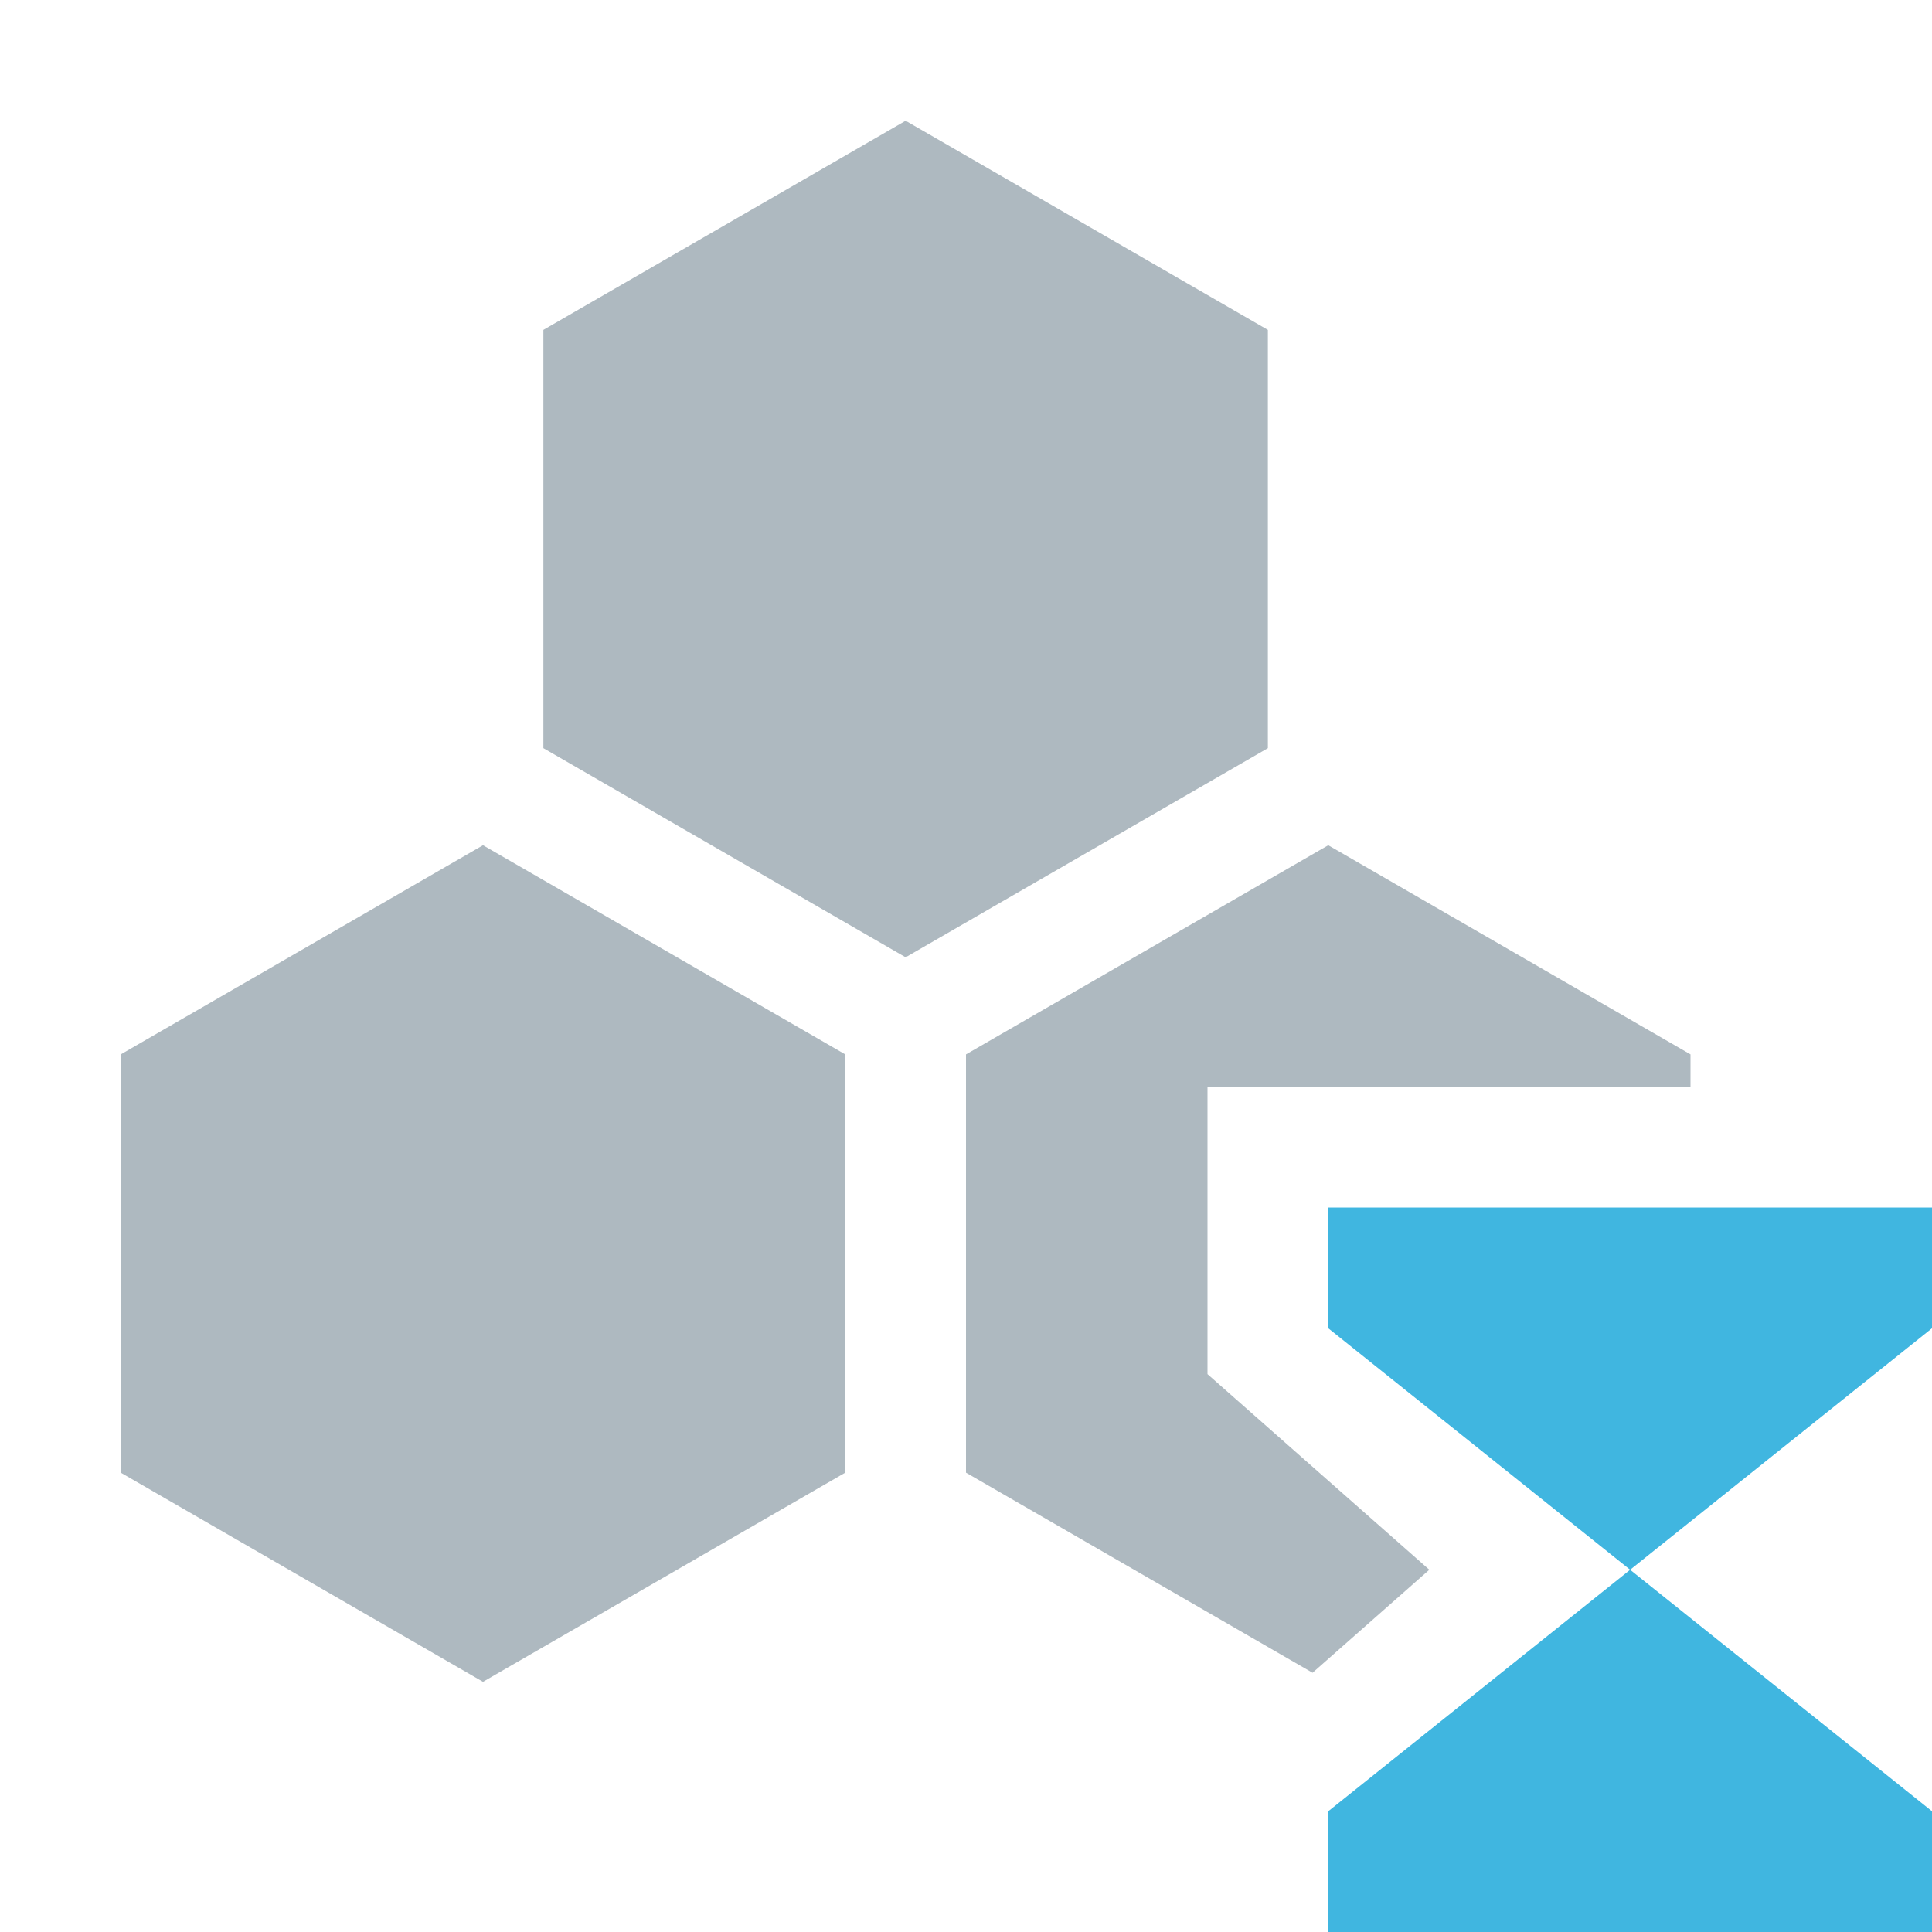 <svg width="16" height="16" viewBox="0 0 16 16" fill="none" xmlns="http://www.w3.org/2000/svg">
<path d="M4 7L7 8.732V12.196L4 13.928L1 12.196V8.732L4 7Z" fill="#9AA7B0" fill-opacity="0.8"/>
<path d="M7.5 1L10.5 2.732V6.196L7.5 7.928L4.5 6.196V2.732L7.5 1Z" fill="#9AA7B0" fill-opacity="0.8"/>
<path fill-rule="evenodd" clip-rule="evenodd" d="M14 8.732L11 7L8 8.732V12.196L10.87 13.853L11.837 13L10 11.38V9H14V8.732Z" fill="#9AA7B0" fill-opacity="0.8"/>
<path fill-rule="evenodd" clip-rule="evenodd" d="M16 10H11V11L13.5 13L11 15V16H16V15L13.5 13L16 11V10Z" fill="#40B6E0"/>
</svg>

